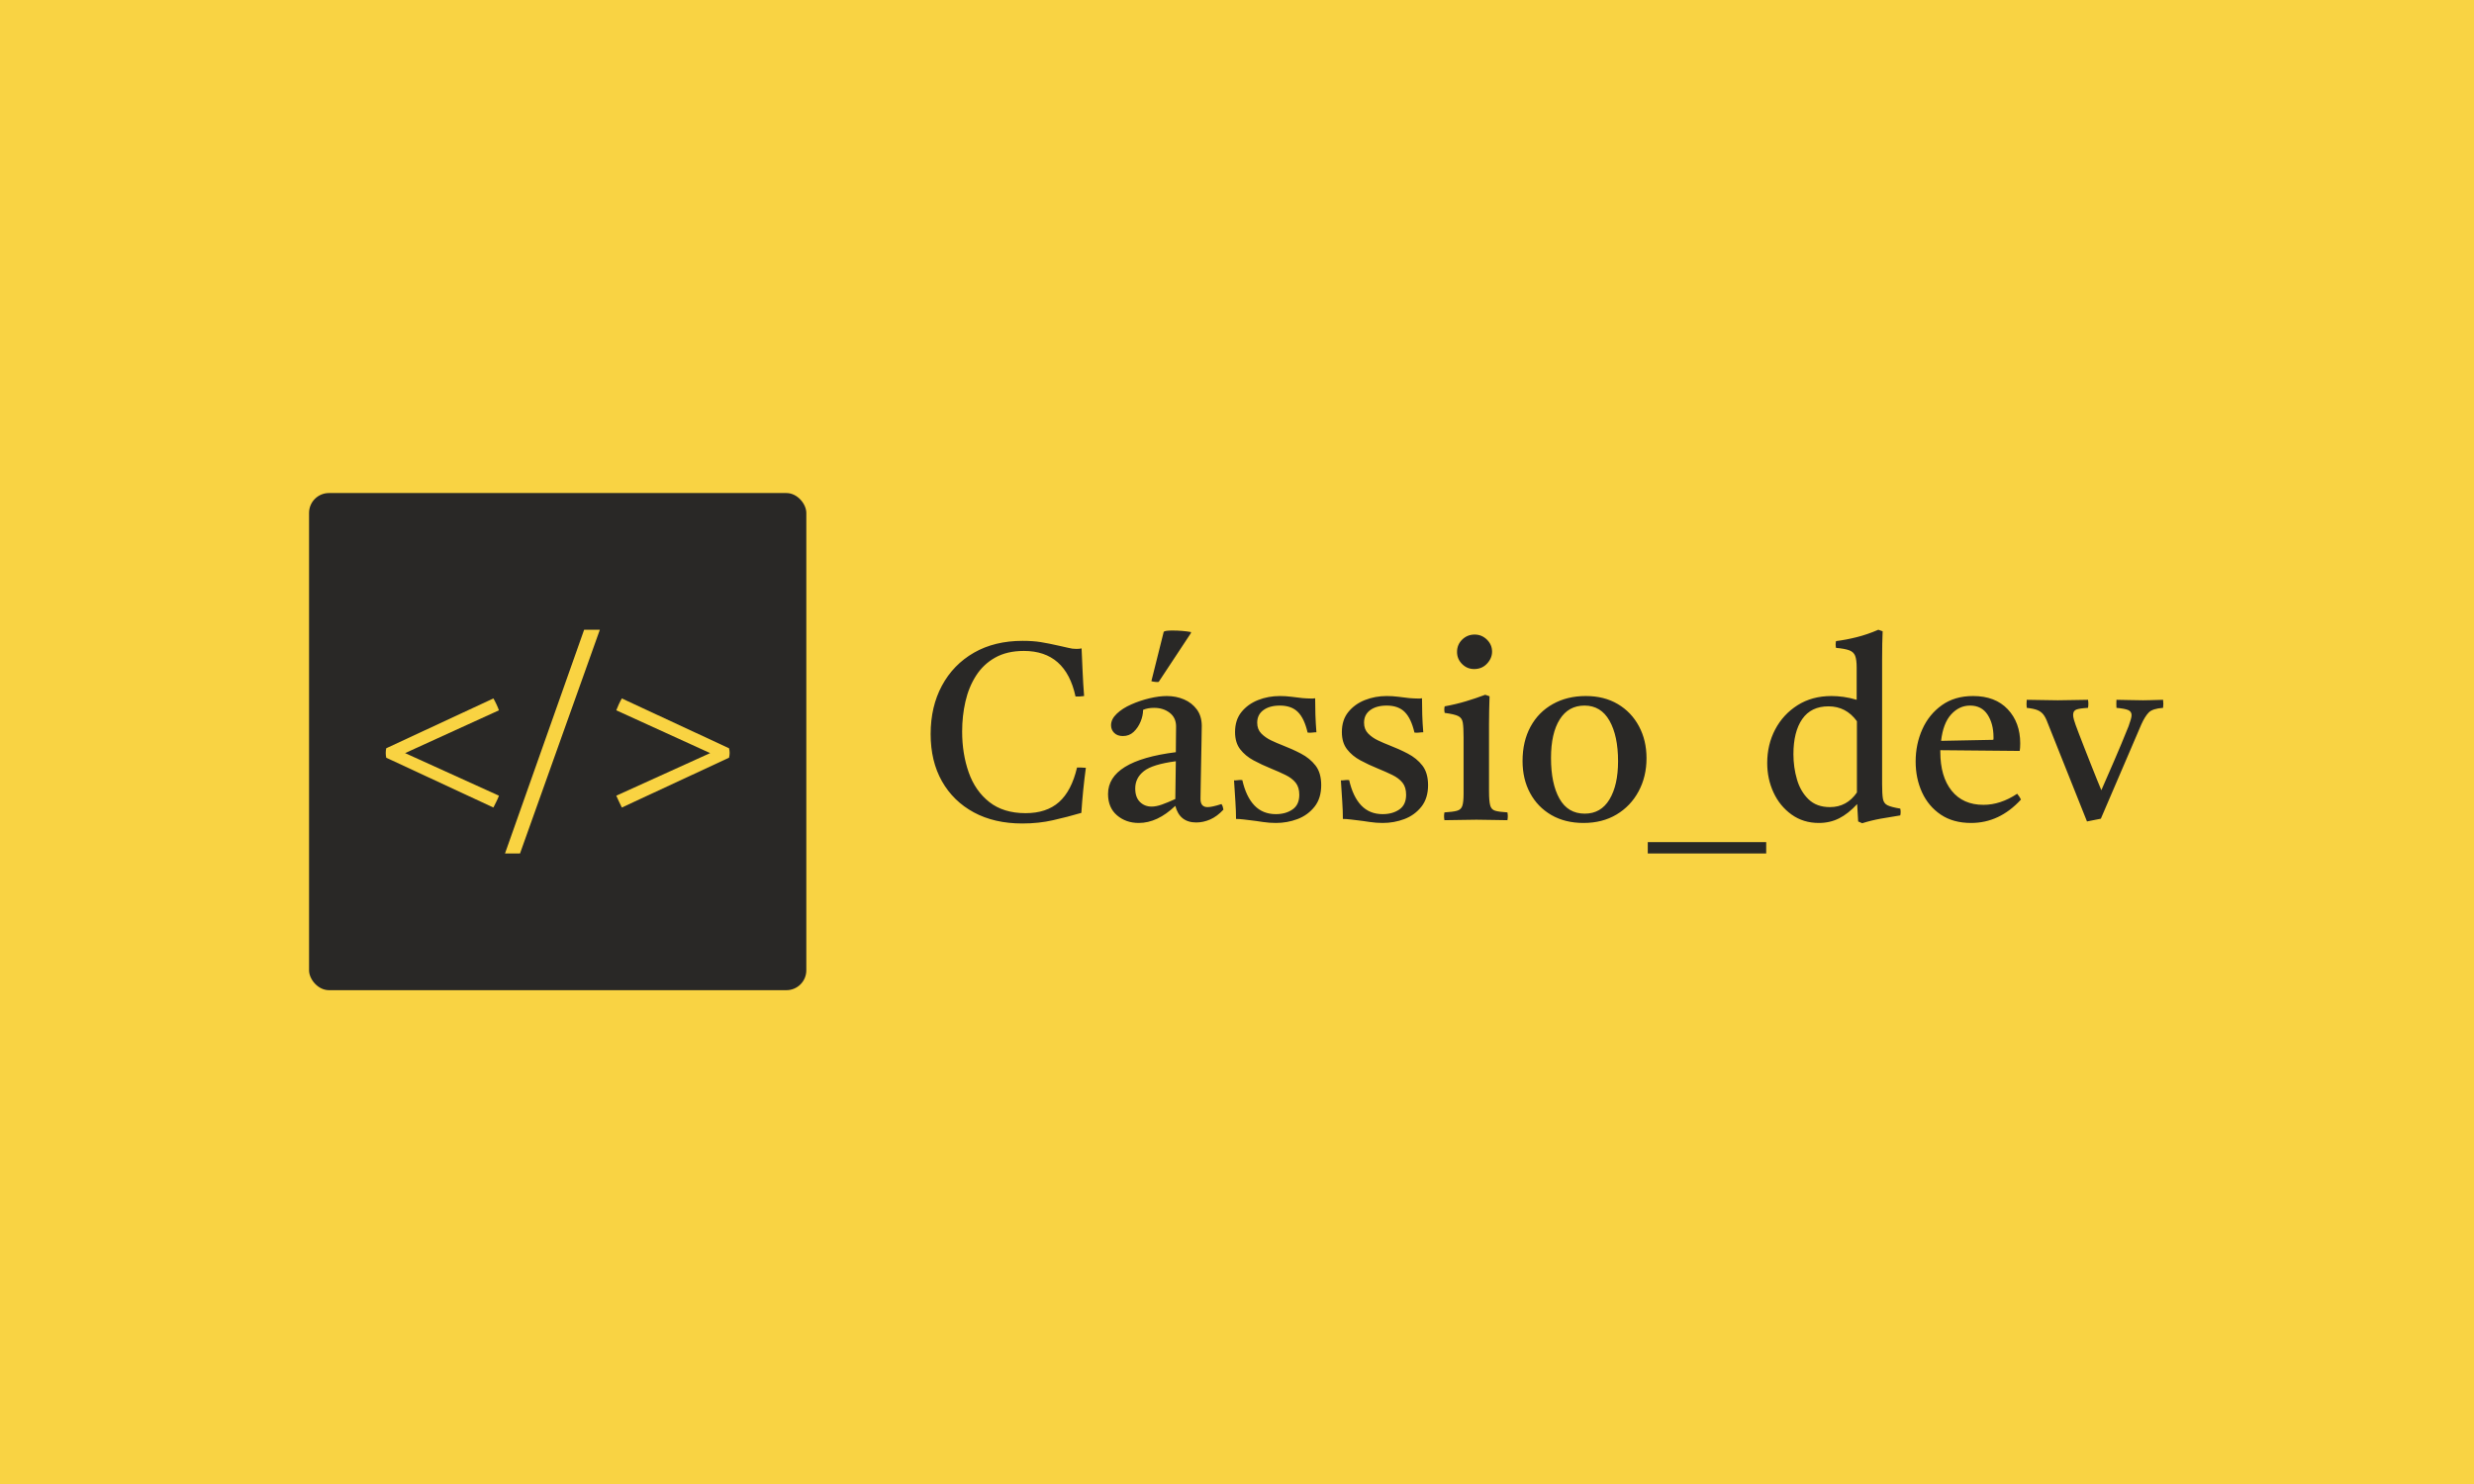 <svg xmlns="http://www.w3.org/2000/svg" version="1.1" xmlns:xlink="http://www.w3.org/1999/xlink" xmlns:svgjs="http://svgjs.dev/svgjs" width="100%" height="100%" viewBox="0 0 1000 600"><rect width="1000" height="600" x="0" y="0" fill="#f9d343"/><g><rect width="333.333" height="333.333" rx="13.333" ry="13.333" y="229.384" fill="#292826" transform="matrix(0.603,0,0,0.603,0,61.026)" x="207.162"/><path d="M258.89 400.51L258.89 400.51L330.737 367.109Q331.705 368.731 332.764 371.005Q333.823 373.28 334.453 375.059L334.453 375.059L271.548 403.753L334.453 432.312Q333.823 434.091 332.674 436.366Q331.548 438.618 330.737 440.24L330.737 440.24L258.89 406.839Q258.237 403.595 258.89 400.51ZM391.548 321.05L402.088 321.05L348.575 471.05L338.507 471.05L391.548 321.05ZM416.841 367.109L416.841 367.109L488.687 400.51Q489.498 403.595 488.687 406.839L488.687 406.839L416.841 440.24Q416.03 438.618 414.971 436.366Q413.913 434.091 413.102 432.312L413.102 432.312L476.03 403.753L413.102 375.059Q413.755 373.28 414.814 371.005Q415.872 368.731 416.841 367.109Z " fill="#f9d342" transform="matrix(0.603,0,0,0.603,0,61.026)"/><path d="M727.871 413.622L727.871 413.622Q725.854 428.471 724.845 443.837L724.845 443.837Q715.555 446.559 705.913 448.74Q696.295 450.946 685.316 450.946L685.316 450.946Q666.571 450.946 652.801 443.509Q639.03 436.072 631.429 422.653Q623.828 409.211 623.828 390.983L623.828 390.983Q623.828 372.567 631.429 358.468Q639.03 344.369 652.871 336.416Q666.736 328.487 685.48 328.487L685.48 328.487Q692.4 328.487 697.632 329.332Q702.887 330.176 710.3 331.865L710.3 331.865Q713.678 332.546 716.212 333.202Q718.745 333.883 721.467 333.883L721.467 333.883Q722.311 333.883 723.32 333.812Q724.329 333.719 725.009 333.554L725.009 333.554Q725.337 340.991 725.689 348.92Q726.018 356.85 726.698 365.483L726.698 365.483Q723.32 365.975 720.95 365.811L720.95 365.811Q714.358 335.243 686.324 335.243L686.324 335.243Q675.017 335.243 667.064 339.724Q659.135 344.181 654.232 351.876Q649.329 359.571 647.147 369.189Q644.942 378.808 644.942 389.294L644.942 389.294Q644.942 404.144 649.329 416.648Q653.716 429.152 663.193 436.588Q672.647 444.025 687.497 444.025L687.497 444.025Q701.526 444.025 709.878 436.588Q718.253 429.152 721.959 413.434L721.959 413.434Q723.32 413.434 724.751 413.434Q726.182 413.434 727.871 413.622ZM801.862 450.265L801.862 450.265Q790.719 450.265 787.833 439.122L787.833 439.122Q775.846 450.594 763.342 450.594L763.342 450.594Q754.732 450.594 748.727 445.456Q742.744 440.295 742.744 431.169L742.744 431.169Q742.744 408.883 788.185 403.135L788.185 403.135Q788.185 399.077 788.256 394.854Q788.35 390.631 788.35 385.916L788.35 385.916Q788.35 380.004 784.033 376.696Q779.74 373.412 773.64 373.412L773.64 373.412Q769.254 373.412 766.227 374.773L766.227 374.773Q766.227 378.643 764.538 382.702Q762.849 386.76 759.893 389.552Q756.937 392.32 752.715 392.32L752.715 392.32Q748.985 392.32 746.873 390.209Q744.762 388.098 744.762 385.071L744.762 385.071Q744.762 381.013 748.562 377.377Q752.363 373.74 758.275 371.136Q764.186 368.509 770.614 366.984Q777.019 365.483 782.086 365.483L782.086 365.483Q788.35 365.483 793.675 367.758Q798.977 370.034 802.285 374.515Q805.569 378.995 805.569 385.564L805.569 385.564Q805.569 389.622 805.405 396.121Q805.24 402.642 805.147 409.985Q805.076 417.328 804.889 423.92Q804.724 430.512 804.724 434.547L804.724 434.547Q804.724 439.967 809.463 439.967L809.463 439.967Q812.489 439.967 818.753 437.926L818.753 437.926Q819.433 438.77 819.668 439.802Q819.926 440.811 820.09 441.656L820.09 441.656Q815.868 446.207 811.223 448.248Q806.578 450.265 801.862 450.265ZM787.833 434.547L787.833 434.547L788.185 409.211Q772.632 411.252 766.814 415.803Q760.972 420.378 760.972 427.463L760.972 427.463Q760.972 433.374 764.116 436.495Q767.236 439.615 771.951 439.615L771.951 439.615Q775.001 439.615 778.802 438.277Q782.602 436.917 787.833 434.547ZM798.32 322.575L798.32 322.575L798.32 323.256L776.69 356.005Q775.846 356.193 774.321 356.005Q772.796 355.841 771.787 355.512L771.787 355.512L780.068 322.411Q780.913 321.566 785.816 321.566L785.816 321.566Q792.572 321.566 798.32 322.575ZM832.758 421.879L832.758 421.879Q835.292 433.046 840.875 438.864Q846.459 444.682 855.233 444.682L855.233 444.682Q861.825 444.682 866.376 441.562Q870.95 438.442 870.95 431.685L870.95 431.685Q870.95 426.618 868.487 423.568Q866.047 420.542 861.731 418.431Q857.438 416.319 852.019 414.114L852.019 414.114Q845.778 411.581 840.289 408.625Q834.799 405.669 831.327 401.188Q827.879 396.731 827.879 389.622L827.879 389.622Q827.879 381.529 832.172 376.204Q836.488 370.878 843.315 368.18Q850.165 365.483 857.93 365.483L857.93 365.483Q861.825 365.483 865.696 365.975Q869.59 366.491 869.918 366.491L869.918 366.491Q873.296 366.984 876.182 367.078Q879.044 367.172 879.208 367.172L879.208 367.172Q879.396 367.172 879.982 367.172Q880.569 367.172 881.578 366.984L881.578 366.984Q881.578 372.403 881.742 377.963Q881.93 383.546 882.422 389.787L882.422 389.787Q882.258 389.787 881.742 389.787L881.742 389.787Q880.24 389.974 878.974 390.045Q877.707 390.139 876.51 389.974L876.51 389.974Q874.329 380.497 870.012 376.204Q865.696 371.887 857.93 371.887L857.93 371.887Q851.01 371.887 846.881 374.937Q842.729 377.963 842.729 383.382L842.729 383.382Q842.729 387.769 845.427 390.561Q848.148 393.353 852.019 395.206Q855.913 397.059 859.455 398.42L859.455 398.42Q866.047 400.953 872.03 404.074Q878.035 407.194 881.836 412.097Q885.636 417 885.636 425.257L885.636 425.257Q885.636 434.055 881.155 439.708Q876.675 445.362 869.754 447.99Q862.833 450.594 855.233 450.594L855.233 450.594Q850.846 450.594 846.529 449.937Q842.236 449.257 841.884 449.257L841.884 449.257Q841.556 449.257 839.092 448.905Q836.653 448.576 833.697 448.248Q830.741 447.896 828.536 447.896L828.536 447.896Q828.536 442.664 828.113 436.236Q827.691 429.832 827.199 422.067L827.199 422.067Q827.527 422.067 828.043 422.067L828.043 422.067Q829.568 421.879 830.647 421.809Q831.75 421.715 832.758 421.879ZM904.38 421.879L904.38 421.879Q906.914 433.046 912.497 438.864Q918.057 444.682 926.854 444.682L926.854 444.682Q933.447 444.682 937.998 441.562Q942.549 438.442 942.549 431.685L942.549 431.685Q942.549 426.618 940.109 423.568Q937.669 420.542 933.353 418.431Q929.036 416.319 923.64 414.114L923.64 414.114Q917.4 411.581 911.911 408.625Q906.421 405.669 902.949 401.188Q899.477 396.731 899.477 389.622L899.477 389.622Q899.477 381.529 903.794 376.204Q908.11 370.878 914.937 368.18Q921.787 365.483 929.552 365.483L929.552 365.483Q933.447 365.483 937.317 365.975Q941.212 366.491 941.54 366.491L941.54 366.491Q944.918 366.984 947.804 367.078Q950.666 367.172 950.83 367.172L950.83 367.172Q950.994 367.172 951.604 367.172Q952.191 367.172 953.199 366.984L953.199 366.984Q953.199 372.403 953.364 377.963Q953.528 383.546 954.044 389.787L954.044 389.787Q953.88 389.787 953.364 389.787L953.364 389.787Q951.839 389.974 950.572 390.045Q949.305 390.139 948.132 389.974L948.132 389.974Q945.927 380.497 941.634 376.204Q937.317 371.887 929.552 371.887L929.552 371.887Q922.632 371.887 918.479 374.937Q914.351 377.963 914.351 383.382L914.351 383.382Q914.351 387.769 917.048 390.561Q919.746 393.353 923.64 395.206Q927.535 397.059 931.077 398.42L931.077 398.42Q937.669 400.953 943.651 404.074Q949.657 407.194 953.458 412.097Q957.258 417 957.258 425.257L957.258 425.257Q957.258 434.055 952.777 439.708Q948.296 445.362 941.376 447.99Q934.455 450.594 926.854 450.594L926.854 450.594Q922.468 450.594 918.151 449.937Q913.834 449.257 913.506 449.257L913.506 449.257Q913.178 449.257 910.714 448.905Q908.275 448.576 905.319 448.248Q902.363 447.896 900.158 447.896L900.158 447.896Q900.158 442.664 899.735 436.236Q899.313 429.832 898.82 422.067L898.82 422.067Q899.149 422.067 899.665 422.067L899.665 422.067Q901.166 421.879 902.269 421.809Q903.371 421.715 904.38 421.879ZM1010.464 448.74L1010.464 448.74Q1005.725 448.74 1000.658 448.576Q995.591 448.412 989.679 448.412L989.679 448.412Q984.283 448.412 978.794 448.576Q973.304 448.74 968.237 448.74L968.237 448.74Q967.721 446.043 968.237 443.509L968.237 443.509Q973.985 443.18 976.682 442.406Q979.38 441.656 980.225 439.122Q981.069 436.588 981.069 431.005L981.069 431.005L981.069 393.165Q981.069 386.596 980.553 383.382Q980.061 380.168 977.433 378.901Q974.829 377.635 968.401 376.79L968.401 376.79Q967.885 374.421 968.401 372.403L968.401 372.403Q975.838 371.043 982.594 369.025Q989.351 366.984 995.591 364.638L995.591 364.638L998.476 365.647Q998.289 370.878 998.218 375.429Q998.124 380.004 998.124 384.063L998.124 384.063L998.124 429.316Q998.124 435.908 998.899 438.77Q999.649 441.656 1002.277 442.406Q1004.881 443.18 1010.464 443.509L1010.464 443.509Q1010.957 446.043 1010.464 448.74ZM976.682 335.924L976.682 335.924Q976.682 331.021 980.131 327.642Q983.603 324.264 988.506 324.264L988.506 324.264Q993.221 324.264 996.693 327.642Q1000.165 331.021 1000.165 335.736L1000.165 335.736Q1000.165 340.146 996.787 343.759Q993.409 347.395 988.154 347.395L988.154 347.395Q983.439 347.395 980.061 344.017Q976.682 340.639 976.682 335.924ZM1061.465 450.594L1061.465 450.594Q1049.149 450.594 1039.929 445.292Q1030.733 439.967 1025.666 430.583Q1020.599 421.222 1020.599 409.047L1020.599 409.047Q1020.599 395.886 1025.924 386.08Q1031.226 376.274 1040.868 370.878Q1050.486 365.483 1062.99 365.483L1062.99 365.483Q1075.33 365.483 1084.432 370.878Q1093.558 376.274 1098.625 385.752Q1103.692 395.206 1103.692 407.194L1103.692 407.194Q1103.692 419.533 1098.367 429.41Q1093.065 439.286 1083.587 444.94Q1074.133 450.594 1061.465 450.594ZM1039.671 407.029L1039.671 407.029Q1039.671 424.249 1045.348 434.313Q1051.002 444.353 1062.31 444.353L1062.31 444.353Q1073.124 444.353 1078.872 434.805Q1084.62 425.257 1084.62 409.211L1084.62 409.211Q1084.62 392.156 1078.872 382.022Q1073.124 371.887 1062.145 371.887L1062.145 371.887Q1051.331 371.887 1045.513 381.177Q1039.671 390.467 1039.671 407.029ZM1104.537 471.05L1104.537 463.449L1183.924 463.449L1183.924 471.05L1104.537 471.05ZM1248.273 450.781L1248.273 450.781L1245.575 449.585L1244.895 437.926Q1238.983 444.353 1232.837 447.474Q1226.667 450.594 1219.23 450.594L1219.23 450.594Q1208.767 450.594 1200.908 444.94Q1193.049 439.286 1188.827 430.16Q1184.604 421.035 1184.604 410.408L1184.604 410.408Q1184.604 398.068 1189.929 387.933Q1195.254 377.799 1204.967 371.629Q1214.679 365.483 1227.676 365.483L1227.676 365.483Q1231.57 365.483 1235.792 366.069Q1240.015 366.656 1244.566 368.016L1244.566 368.016L1244.566 346.387Q1244.566 341.155 1243.558 338.528Q1242.549 335.924 1239.593 334.821Q1236.637 333.719 1230.725 333.202L1230.725 333.202Q1230.209 331.021 1230.725 328.651L1230.725 328.651Q1237.482 327.807 1244.566 326.024Q1251.651 324.264 1259.088 321.05L1259.088 321.05L1261.973 322.059Q1261.786 325.789 1261.715 330.505Q1261.621 335.243 1261.621 340.803L1261.621 340.803L1261.621 424.601Q1261.621 431.005 1262.138 434.219Q1262.63 437.433 1265.164 438.7Q1267.697 439.967 1273.797 440.975L1273.797 440.975Q1274.29 443.18 1273.797 445.526L1273.797 445.526Q1267.041 446.559 1260.613 447.732Q1254.185 448.905 1248.273 450.781ZM1244.731 430.16L1244.731 382.373Q1237.482 372.403 1225.658 372.403L1225.658 372.403Q1213.999 372.403 1208.087 380.919Q1202.175 389.458 1202.175 404.496L1202.175 404.496Q1202.175 413.27 1204.544 421.387Q1206.89 429.48 1212.31 434.735Q1217.705 439.967 1226.667 439.967L1226.667 439.967Q1237.974 439.967 1244.731 430.16L1244.731 430.16ZM1321.255 450.594L1321.255 450.594Q1309.268 450.594 1300.986 445.034Q1292.705 439.45 1288.389 430.09Q1284.096 420.706 1284.096 409.399L1284.096 409.399Q1284.096 397.739 1288.576 387.769Q1293.034 377.799 1301.667 371.629Q1310.276 365.483 1322.593 365.483L1322.593 365.483Q1337.466 365.483 1345.818 374.35Q1354.193 383.218 1354.193 397.223L1354.193 397.223Q1354.193 398.912 1354.099 400.179Q1354.028 401.446 1353.841 402.291L1353.841 402.291L1300.635 401.798Q1300.635 402.455 1300.635 402.971L1300.635 402.971Q1300.635 419.533 1308.235 428.988Q1315.836 438.442 1329.537 438.442L1329.537 438.442Q1341.008 438.442 1352.152 431.005L1352.152 431.005Q1353.841 433.046 1354.685 434.899L1354.685 434.899Q1340.328 450.594 1321.255 450.594ZM1301.151 395.534L1301.151 395.534L1336.105 394.854Q1336.293 394.526 1336.293 393.939Q1336.293 393.353 1336.293 393.165L1336.293 393.165Q1336.293 384.063 1332.305 377.963Q1328.34 371.887 1320.575 371.887L1320.575 371.887Q1313.303 371.887 1307.907 377.799Q1302.511 383.711 1301.151 395.534ZM1435.433 384.391L1408.243 447.732L1398.953 449.585L1372.608 383.546Q1371.248 379.84 1369.723 377.893Q1368.198 375.946 1365.758 374.937Q1363.318 373.928 1358.579 373.412L1358.579 373.412Q1358.251 371.043 1358.579 368.016L1358.579 368.016Q1363.483 368.016 1368.808 368.18Q1374.11 368.345 1379.365 368.345L1379.365 368.345Q1384.244 368.345 1389.992 368.18Q1395.739 368.016 1399.634 368.016L1399.634 368.016Q1400.126 370.714 1399.634 373.412L1399.634 373.412Q1393.886 373.74 1391.775 374.585Q1389.663 375.429 1389.663 378.151L1389.663 378.151Q1389.663 379.488 1390.25 381.529Q1390.836 383.546 1391.352 384.907L1391.352 384.907Q1391.845 386.244 1393.37 390.303Q1394.895 394.361 1397.006 399.687Q1399.117 404.988 1401.323 410.666Q1403.504 416.319 1405.452 421.035Q1407.399 425.774 1408.572 428.636L1408.572 428.636Q1412.114 420.542 1417.111 409.047Q1422.084 397.575 1426.823 385.752L1426.823 385.752Q1427.668 383.382 1428.254 381.435Q1428.841 379.488 1428.841 378.315L1428.841 378.315Q1428.841 375.946 1426.659 374.937Q1424.454 373.928 1418.706 373.412L1418.706 373.412Q1418.542 370.714 1418.706 368.016L1418.706 368.016Q1423.093 368.016 1427.081 368.18Q1431.046 368.345 1436.606 368.345L1436.606 368.345Q1439.139 368.345 1441.438 368.251Q1443.714 368.18 1449.954 368.016L1449.954 368.016Q1450.306 370.878 1449.954 373.412L1449.954 373.412Q1442.869 373.928 1440.336 376.532Q1437.802 379.16 1435.433 384.391L1435.433 384.391Z " fill="#292826" transform="matrix(0.603,0,0,0.603,0,61.026)"/></g></svg>